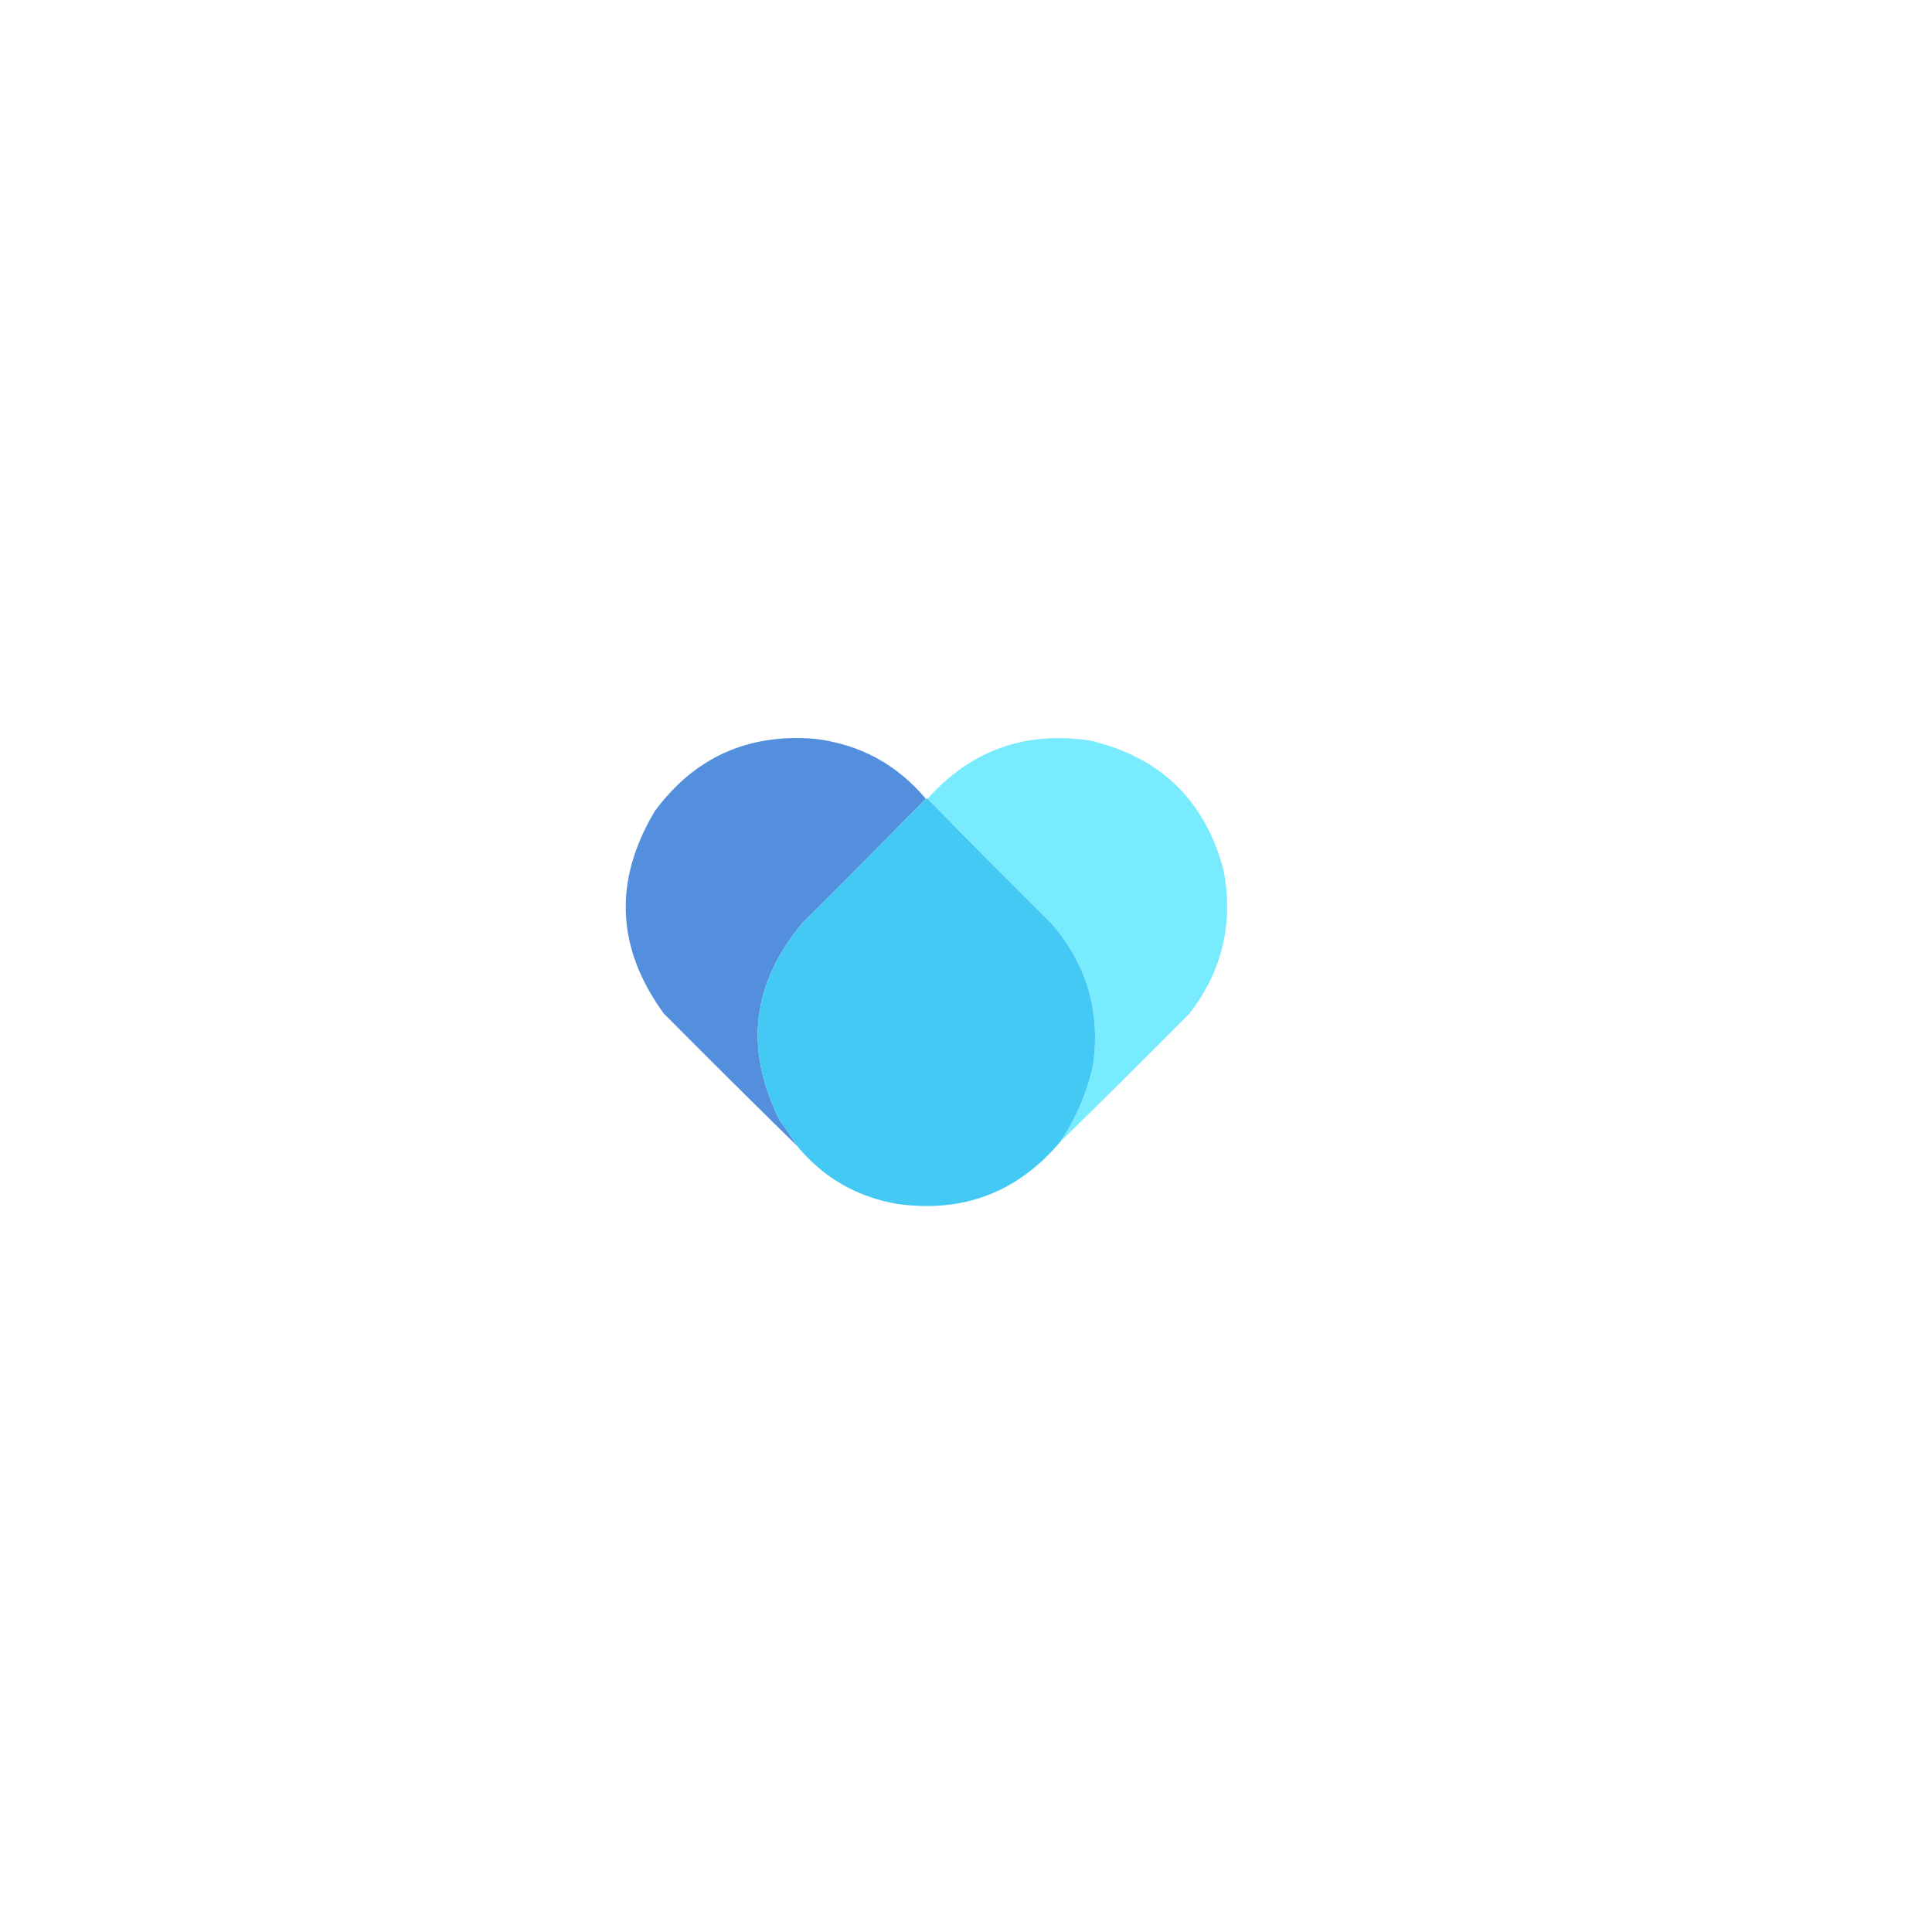 <svg xmlns="http://www.w3.org/2000/svg" version="1.1" width="1080px" height="1080px" style="shape-rendering:geometricPrecision; text-rendering:geometricPrecision; image-rendering:optimizeQuality; fill-rule:evenodd; clip-rule:evenodd" xmlns:xlink="http://www.w3.org/1999/xlink">
    <g><path style="opacity:1" fill="#538fdd" d="M 517.5,446.5 C 494.923,469.578 472.089,492.578 449,515.5C 420.196,549.547 415.863,586.547 436,626.5C 439.414,631.066 442.58,635.732 445.5,640.5C 420.535,616.035 395.701,591.368 371,566.5C 344.487,529.992 342.821,492.326 366,453.5C 388.17,423.429 418.004,409.929 455.5,413C 480.683,416.087 501.35,427.254 517.5,446.5 Z"/></g>
    <g><path style="opacity:1" fill="#78ebfe" d="M 592.5,638.5 C 601.352,625.448 607.519,611.115 611,595.5C 615.273,565.577 607.606,539.243 588,516.5C 564.632,493.299 541.465,469.965 518.5,446.5C 542.815,419.336 573.149,408.502 609.5,414C 648.788,423.288 673.621,447.454 684,486.5C 689.606,516.074 683.272,542.741 665,566.5C 640.965,590.702 616.799,614.702 592.5,638.5 Z"/></g>
    <g><path style="opacity:1" fill="#44c9f5" d="M 517.5,446.5 C 517.833,446.5 518.167,446.5 518.5,446.5C 541.465,469.965 564.632,493.299 588,516.5C 607.606,539.243 615.273,565.577 611,595.5C 607.519,611.115 601.352,625.448 592.5,638.5C 568.628,666.63 538.295,678.13 501.5,673C 478.723,669.017 460.056,658.183 445.5,640.5C 442.58,635.732 439.414,631.066 436,626.5C 415.863,586.547 420.196,549.547 449,515.5C 472.089,492.578 494.923,469.578 517.5,446.5 Z"/></g>
</svg>
